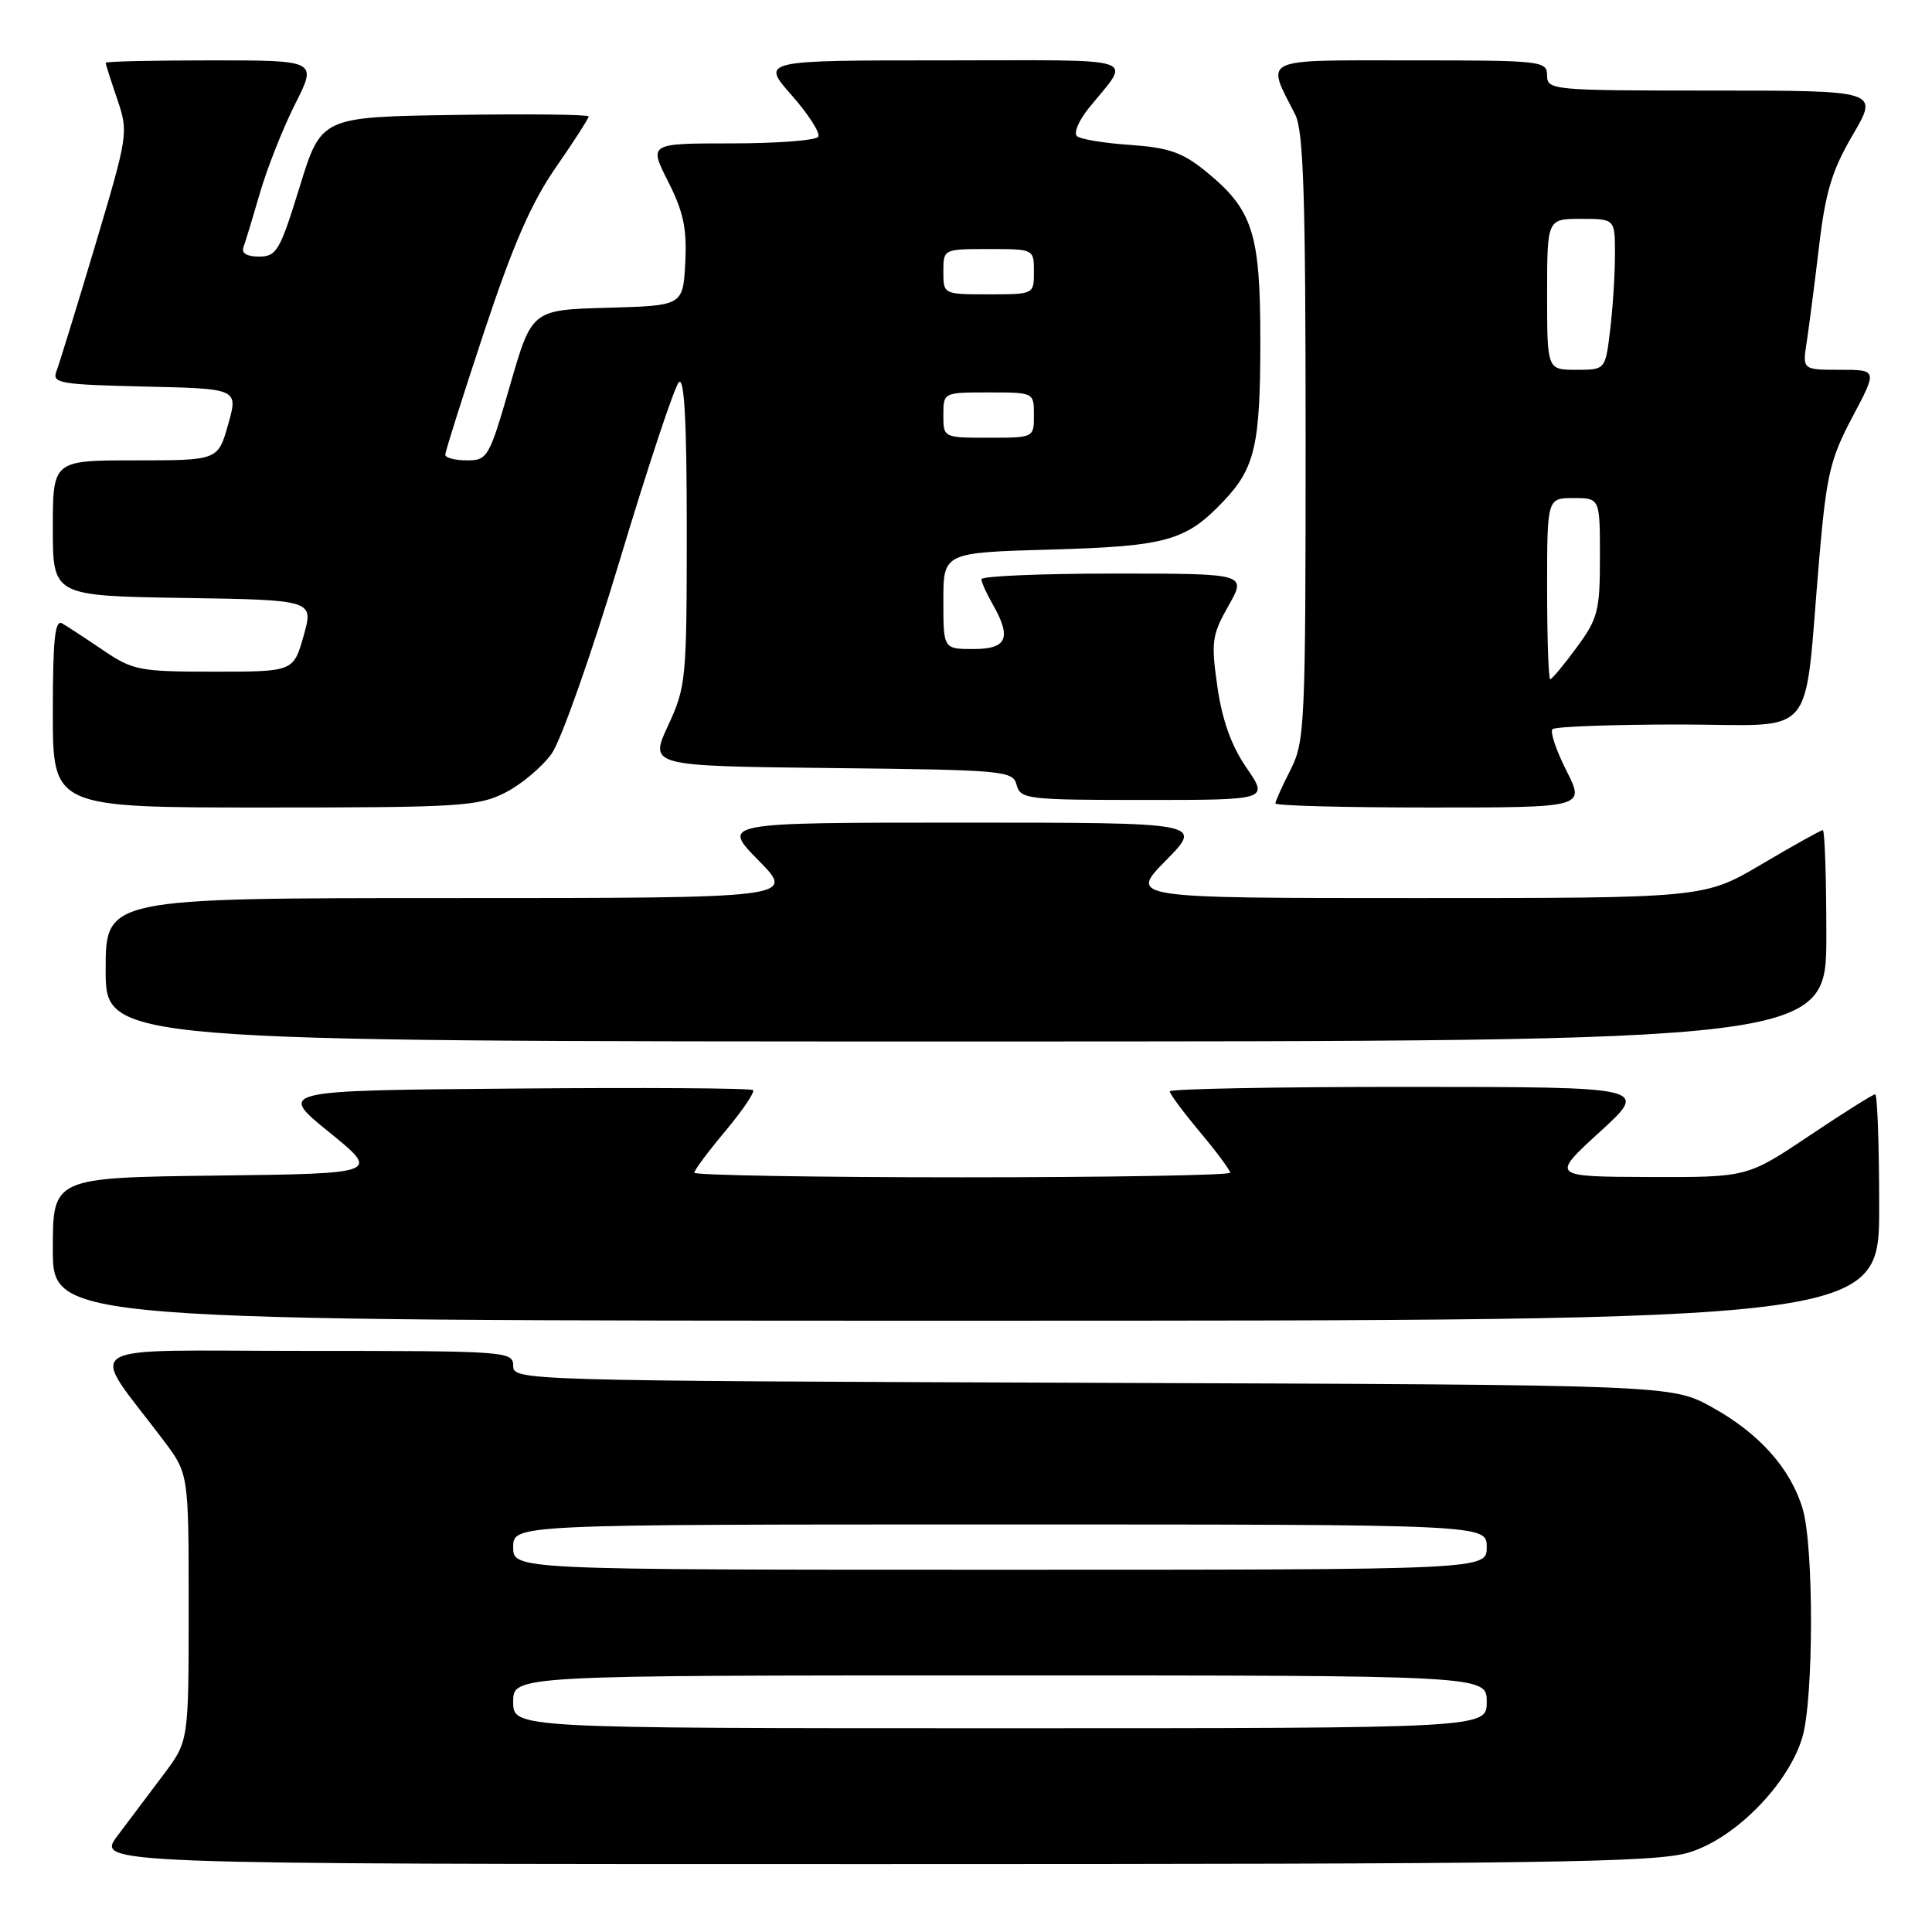 <?xml version="1.0" encoding="UTF-8" standalone="no"?>
<!DOCTYPE svg PUBLIC "-//W3C//DTD SVG 1.1//EN" "http://www.w3.org/Graphics/SVG/1.1/DTD/svg11.dtd" >
<svg xmlns="http://www.w3.org/2000/svg" xmlns:xlink="http://www.w3.org/1999/xlink" version="1.1" viewBox="0 0 256 256">
 <g >
 <path fill="currentColor"
d=" M 223.74 245.48 C 229.83 243.68 236.94 236.48 238.81 230.24 C 240.33 225.18 240.36 204.93 238.86 199.92 C 237.26 194.58 233.11 189.93 226.86 186.47 C 221.50 183.50 221.50 183.50 144.75 183.23 C 69.07 182.96 68.00 182.92 68.00 180.98 C 68.00 179.06 67.22 179.00 40.38 179.00 C 9.41 179.00 11.66 177.57 21.69 190.89 C 25.00 195.29 25.00 195.29 25.00 213.00 C 25.00 230.71 25.00 230.71 21.69 235.11 C 19.87 237.52 17.12 241.19 15.57 243.25 C 12.76 247.00 12.76 247.00 115.70 247.00 C 204.75 247.00 219.33 246.80 223.74 245.48 Z  M 249.00 160.00 C 249.00 151.75 248.76 145.00 248.47 145.00 C 248.18 145.00 244.25 147.47 239.73 150.50 C 231.52 156.00 231.52 156.00 218.51 155.96 C 205.50 155.91 205.50 155.91 212.00 149.97 C 218.50 144.03 218.50 144.03 186.75 144.02 C 169.29 144.01 155.00 144.28 155.00 144.61 C 155.00 144.95 156.80 147.37 159.00 150.00 C 161.20 152.63 163.00 155.05 163.00 155.39 C 163.00 155.72 147.03 156.00 127.50 156.00 C 107.97 156.00 92.00 155.72 92.00 155.39 C 92.00 155.05 93.86 152.56 96.13 149.85 C 98.40 147.14 100.04 144.71 99.78 144.45 C 99.52 144.18 85.24 144.09 68.06 144.24 C 36.81 144.50 36.81 144.50 43.59 150.00 C 50.37 155.50 50.37 155.50 28.69 155.77 C 7.00 156.04 7.00 156.04 7.00 165.52 C 7.00 175.00 7.00 175.00 128.00 175.00 C 249.00 175.00 249.00 175.00 249.00 160.00 Z  M 242.00 124.00 C 242.00 116.30 241.79 110.00 241.53 110.00 C 241.27 110.00 237.63 112.03 233.45 114.50 C 225.83 119.00 225.83 119.00 187.70 119.00 C 149.58 119.00 149.58 119.00 154.50 114.00 C 159.42 109.00 159.42 109.00 127.50 109.00 C 95.58 109.00 95.58 109.00 100.50 114.00 C 105.42 119.00 105.42 119.00 59.71 119.00 C 14.00 119.00 14.00 119.00 14.00 128.50 C 14.00 138.00 14.00 138.00 128.00 138.00 C 242.00 138.00 242.00 138.00 242.00 124.00 Z  M 66.96 105.02 C 69.09 103.94 71.85 101.61 73.10 99.86 C 74.35 98.10 78.42 86.55 82.14 74.18 C 85.86 61.81 89.38 51.22 89.95 50.65 C 90.68 49.92 91.00 55.86 91.00 70.20 C 91.00 90.02 90.91 91.00 88.52 96.15 C 86.04 101.50 86.04 101.50 110.12 101.77 C 133.17 102.02 134.22 102.12 134.71 104.02 C 135.21 105.89 136.12 106.00 151.66 106.00 C 168.10 106.00 168.10 106.00 165.17 101.74 C 163.16 98.82 161.95 95.45 161.31 90.99 C 160.46 85.04 160.58 84.15 162.79 80.25 C 165.19 76.00 165.19 76.00 147.60 76.00 C 137.92 76.00 130.02 76.34 130.04 76.75 C 130.05 77.16 130.71 78.62 131.50 80.00 C 134.08 84.52 133.47 86.00 129.00 86.00 C 125.00 86.00 125.00 86.00 125.00 79.61 C 125.00 73.22 125.00 73.22 139.25 72.82 C 154.64 72.38 157.15 71.67 162.19 66.34 C 166.30 61.99 167.00 58.92 167.00 45.17 C 167.00 30.77 166.02 27.76 159.63 22.59 C 156.66 20.19 154.79 19.55 149.73 19.20 C 146.31 18.97 143.14 18.45 142.69 18.03 C 142.25 17.62 142.94 15.99 144.22 14.39 C 149.91 7.32 151.96 8.00 125.04 8.00 C 100.83 8.00 100.83 8.00 104.90 12.62 C 107.14 15.16 108.72 17.64 108.42 18.12 C 108.13 18.60 102.95 19.00 96.92 19.00 C 85.97 19.00 85.97 19.00 88.53 24.06 C 90.57 28.08 91.03 30.29 90.80 34.81 C 90.50 40.50 90.50 40.50 80.48 40.78 C 70.47 41.06 70.47 41.06 67.59 51.03 C 64.81 60.66 64.61 61.00 61.86 61.00 C 60.29 61.00 59.00 60.66 59.00 60.25 C 59.00 59.84 61.31 52.53 64.14 44.00 C 67.95 32.50 70.40 26.87 73.64 22.20 C 76.04 18.74 78.00 15.69 78.00 15.43 C 78.00 15.17 70.03 15.08 60.28 15.23 C 42.56 15.50 42.56 15.50 39.71 24.75 C 37.09 33.24 36.65 34.00 34.32 34.00 C 32.71 34.00 31.96 33.55 32.26 32.75 C 32.52 32.06 33.50 28.82 34.45 25.55 C 35.40 22.28 37.49 16.99 39.10 13.80 C 42.03 8.00 42.03 8.00 28.01 8.00 C 20.31 8.00 14.00 8.14 14.00 8.32 C 14.00 8.50 14.69 10.66 15.53 13.13 C 17.03 17.55 16.99 17.83 12.60 32.56 C 10.14 40.78 7.84 48.27 7.47 49.22 C 6.87 50.78 7.96 50.96 19.19 51.22 C 31.57 51.50 31.57 51.50 30.23 56.25 C 28.88 61.00 28.88 61.00 17.94 61.00 C 7.00 61.00 7.00 61.00 7.00 69.98 C 7.00 78.95 7.00 78.95 24.28 79.23 C 41.57 79.50 41.57 79.50 40.23 84.25 C 38.88 89.00 38.88 89.00 28.37 89.00 C 18.48 89.00 17.61 88.83 13.68 86.17 C 11.38 84.61 8.94 83.01 8.25 82.61 C 7.28 82.04 7.00 84.67 7.00 94.44 C 7.00 107.00 7.00 107.00 35.04 107.00 C 61.00 107.00 63.37 106.85 66.96 105.02 Z  M 207.56 102.12 C 206.20 99.44 205.37 96.96 205.71 96.62 C 206.05 96.28 213.64 96.00 222.57 96.00 C 241.14 96.00 238.94 98.62 241.06 74.00 C 242.02 62.89 242.51 60.80 245.46 55.25 C 248.77 49.00 248.77 49.00 243.80 49.00 C 238.82 49.00 238.82 49.00 239.41 45.25 C 239.72 43.19 240.46 37.49 241.04 32.59 C 241.89 25.40 242.76 22.54 245.52 17.84 C 248.94 12.00 248.94 12.00 226.97 12.00 C 205.67 12.00 205.00 11.94 205.00 10.00 C 205.00 8.07 204.33 8.00 186.93 8.00 C 166.77 8.00 167.73 7.54 171.63 15.20 C 172.72 17.36 173.00 25.98 173.00 57.99 C 173.00 96.11 172.90 98.27 171.00 102.00 C 169.90 104.16 169.00 106.16 169.00 106.46 C 169.00 106.76 178.23 107.00 189.52 107.00 C 210.03 107.00 210.03 107.00 207.56 102.12 Z  M 68.00 225.50 C 68.00 222.00 68.00 222.00 132.50 222.00 C 197.00 222.00 197.00 222.00 197.00 225.50 C 197.00 229.00 197.00 229.00 132.50 229.00 C 68.00 229.00 68.00 229.00 68.00 225.50 Z  M 68.00 205.00 C 68.00 202.00 68.00 202.00 132.50 202.00 C 197.00 202.00 197.00 202.00 197.00 205.00 C 197.00 208.00 197.00 208.00 132.50 208.00 C 68.00 208.00 68.00 208.00 68.00 205.00 Z  M 125.00 55.00 C 125.00 52.00 125.00 52.00 131.00 52.00 C 137.00 52.00 137.00 52.00 137.00 55.00 C 137.00 58.00 137.00 58.00 131.00 58.00 C 125.00 58.00 125.00 58.00 125.00 55.00 Z  M 125.00 36.00 C 125.00 33.00 125.00 33.00 131.00 33.00 C 137.00 33.00 137.00 33.00 137.00 36.00 C 137.00 39.00 137.00 39.00 131.00 39.00 C 125.00 39.00 125.00 39.00 125.00 36.00 Z  M 205.00 78.00 C 205.00 66.00 205.00 66.00 208.50 66.00 C 212.00 66.00 212.00 66.00 212.00 73.80 C 212.00 80.95 211.74 81.96 208.91 85.80 C 207.22 88.11 205.64 90.00 205.41 90.00 C 205.19 90.00 205.00 84.60 205.00 78.00 Z  M 205.00 39.00 C 205.00 29.00 205.00 29.00 209.50 29.00 C 214.00 29.00 214.00 29.00 213.99 33.75 C 213.99 36.36 213.70 40.86 213.35 43.75 C 212.72 49.00 212.72 49.00 208.86 49.00 C 205.00 49.00 205.00 49.00 205.00 39.00 Z "/>
</g>
</svg>
